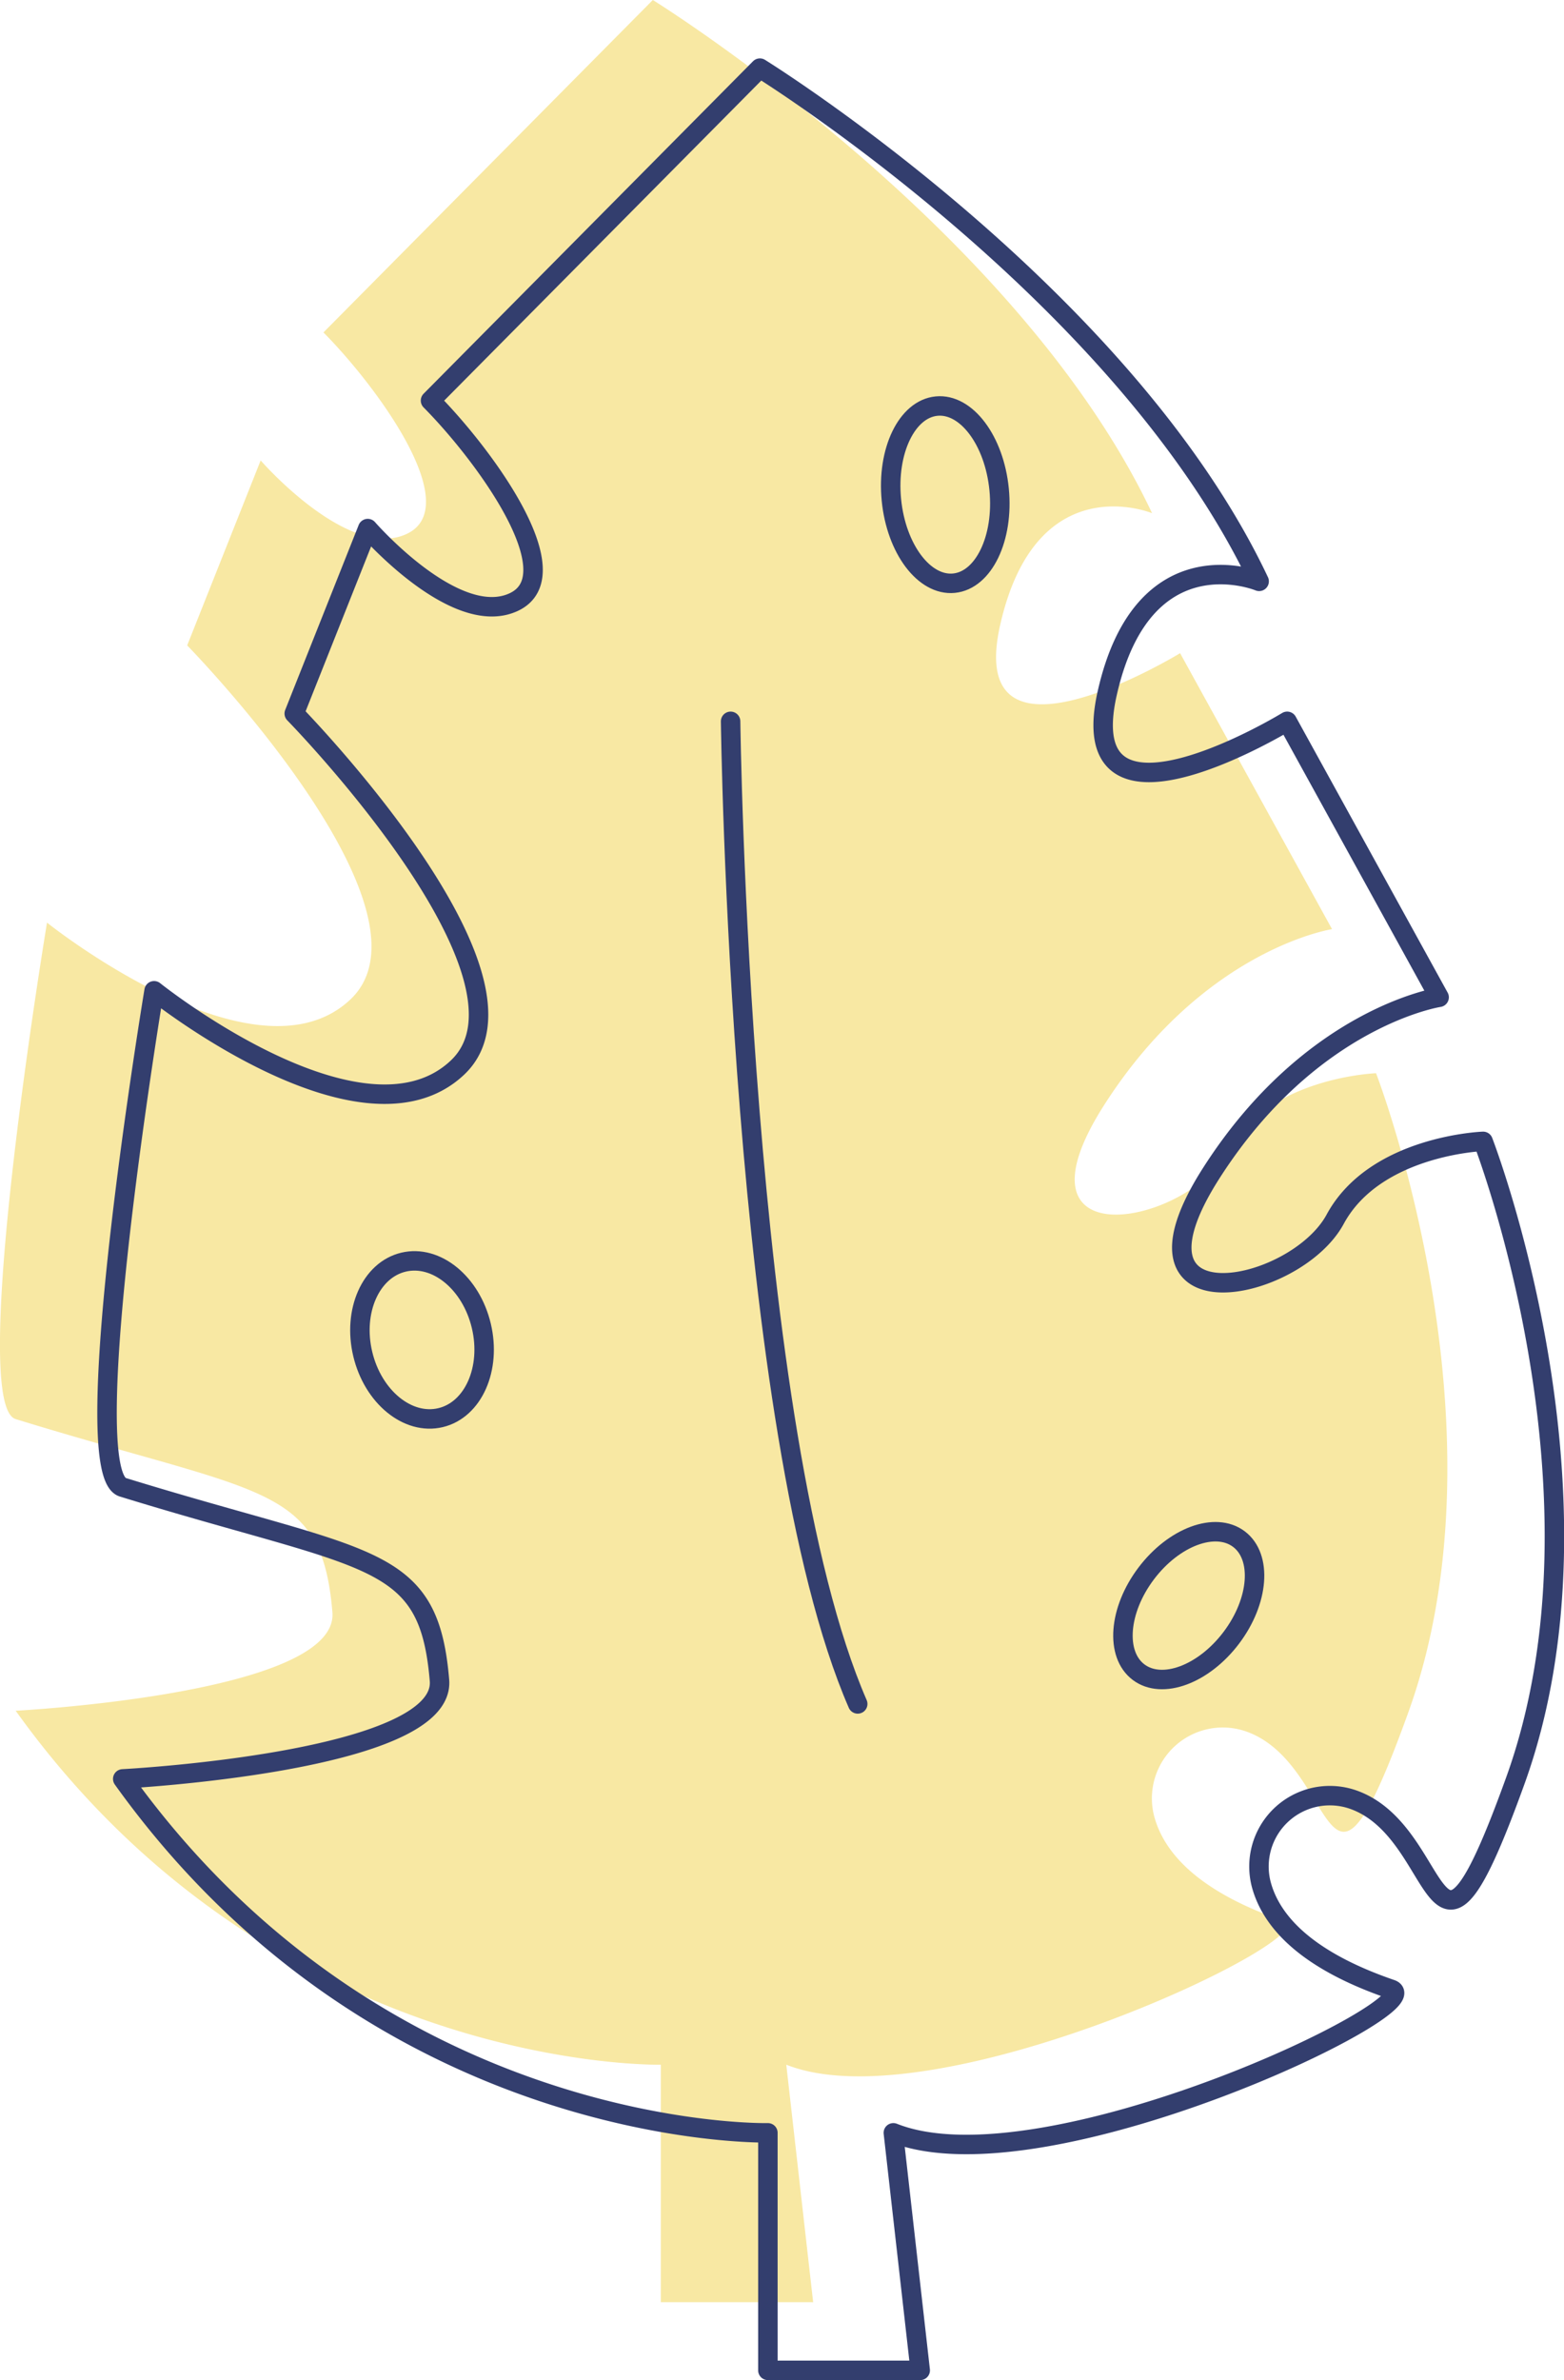 <svg xmlns="http://www.w3.org/2000/svg" viewBox="0 0 160.68 244.5"><defs><style>.cls-1{fill:#f8e8a3;}.cls-2{fill:none;stroke:#333e6e;stroke-linecap:round;stroke-linejoin:round;stroke-width:2px;}</style></defs><title>Asset 105</title><g id="Layer_2" data-name="Layer 2"><g id="Layer_1-2" data-name="Layer 1"><path class="cls-1" d="M80.78,212.1l2.76,24.4H67.89V212.1S28.31,213,1.61,175.74c0,0,33.24-1.72,32.54-10.12-1.11-13.21-7.08-12-32.54-19.84-5-1.53,3.22-51,3.22-51S26.22,111.91,36,102.67,19.23,66.3,19.23,66.3l7.55-19s9,10.35,15,7.55-3-15.1-8.55-20.7L67.07,0s37.32,23.13,51.29,52.72c0,0-11.91-4.93-15.61,11.5s18.49,2.88,18.49,2.88l15.61,28.35s-13.15,2-23.42,18.08,8.63,12.32,12.74,4.72,15.2-8,15.2-8,14,36.15,3.29,65.73c-8.7,24.09-7,5.68-16.34,2a7.28,7.28,0,0,0-9.71,8.72c1,3.55,4.36,7.58,13.31,10.65C136.46,198.9,96.2,218.23,80.78,212.1Z"/><path class="cls-2" d="M91.78,219.1l2.76,24.4H78.89V219.1s-39.58.92-66.28-36.36c0,0,33.24-1.72,32.54-10.12-1.11-13.21-7.08-12-32.54-19.84-5-1.53,3.22-51,3.22-51S37.22,118.91,47,109.67,30.23,73.3,30.23,73.3l7.55-19s9,10.35,15,7.55-3-15.1-8.55-20.7L78.07,7s37.32,23.13,51.29,52.72c0,0-11.91-4.93-15.61,11.5s18.49,2.88,18.49,2.88l15.61,28.35s-13.15,2-23.42,18.08,8.63,12.32,12.74,4.72,15.2-8,15.2-8,14,36.15,3.29,65.73c-8.7,24.09-7,5.68-16.34,2a7.28,7.28,0,0,0-9.71,8.72c1,3.55,4.36,7.58,13.31,10.65C147.46,205.9,107.2,225.23,91.78,219.1Z"/><path class="cls-2" d="M75.06,74.1s.9,73,13.06,100.94"/><ellipse class="cls-2" cx="97.11" cy="50.82" rx="5.56" ry="9.14" transform="translate(-4.5 9.73) rotate(-5.61)"/><ellipse class="cls-2" cx="43.36" cy="137.64" rx="6.26" ry="8.21" transform="translate(-30.72 13.8) rotate(-13.4)"/><ellipse class="cls-2" cx="122.13" cy="164.93" rx="8.56" ry="5.48" transform="translate(-83.09 163.15) rotate(-52.98)"/></g></g></svg>